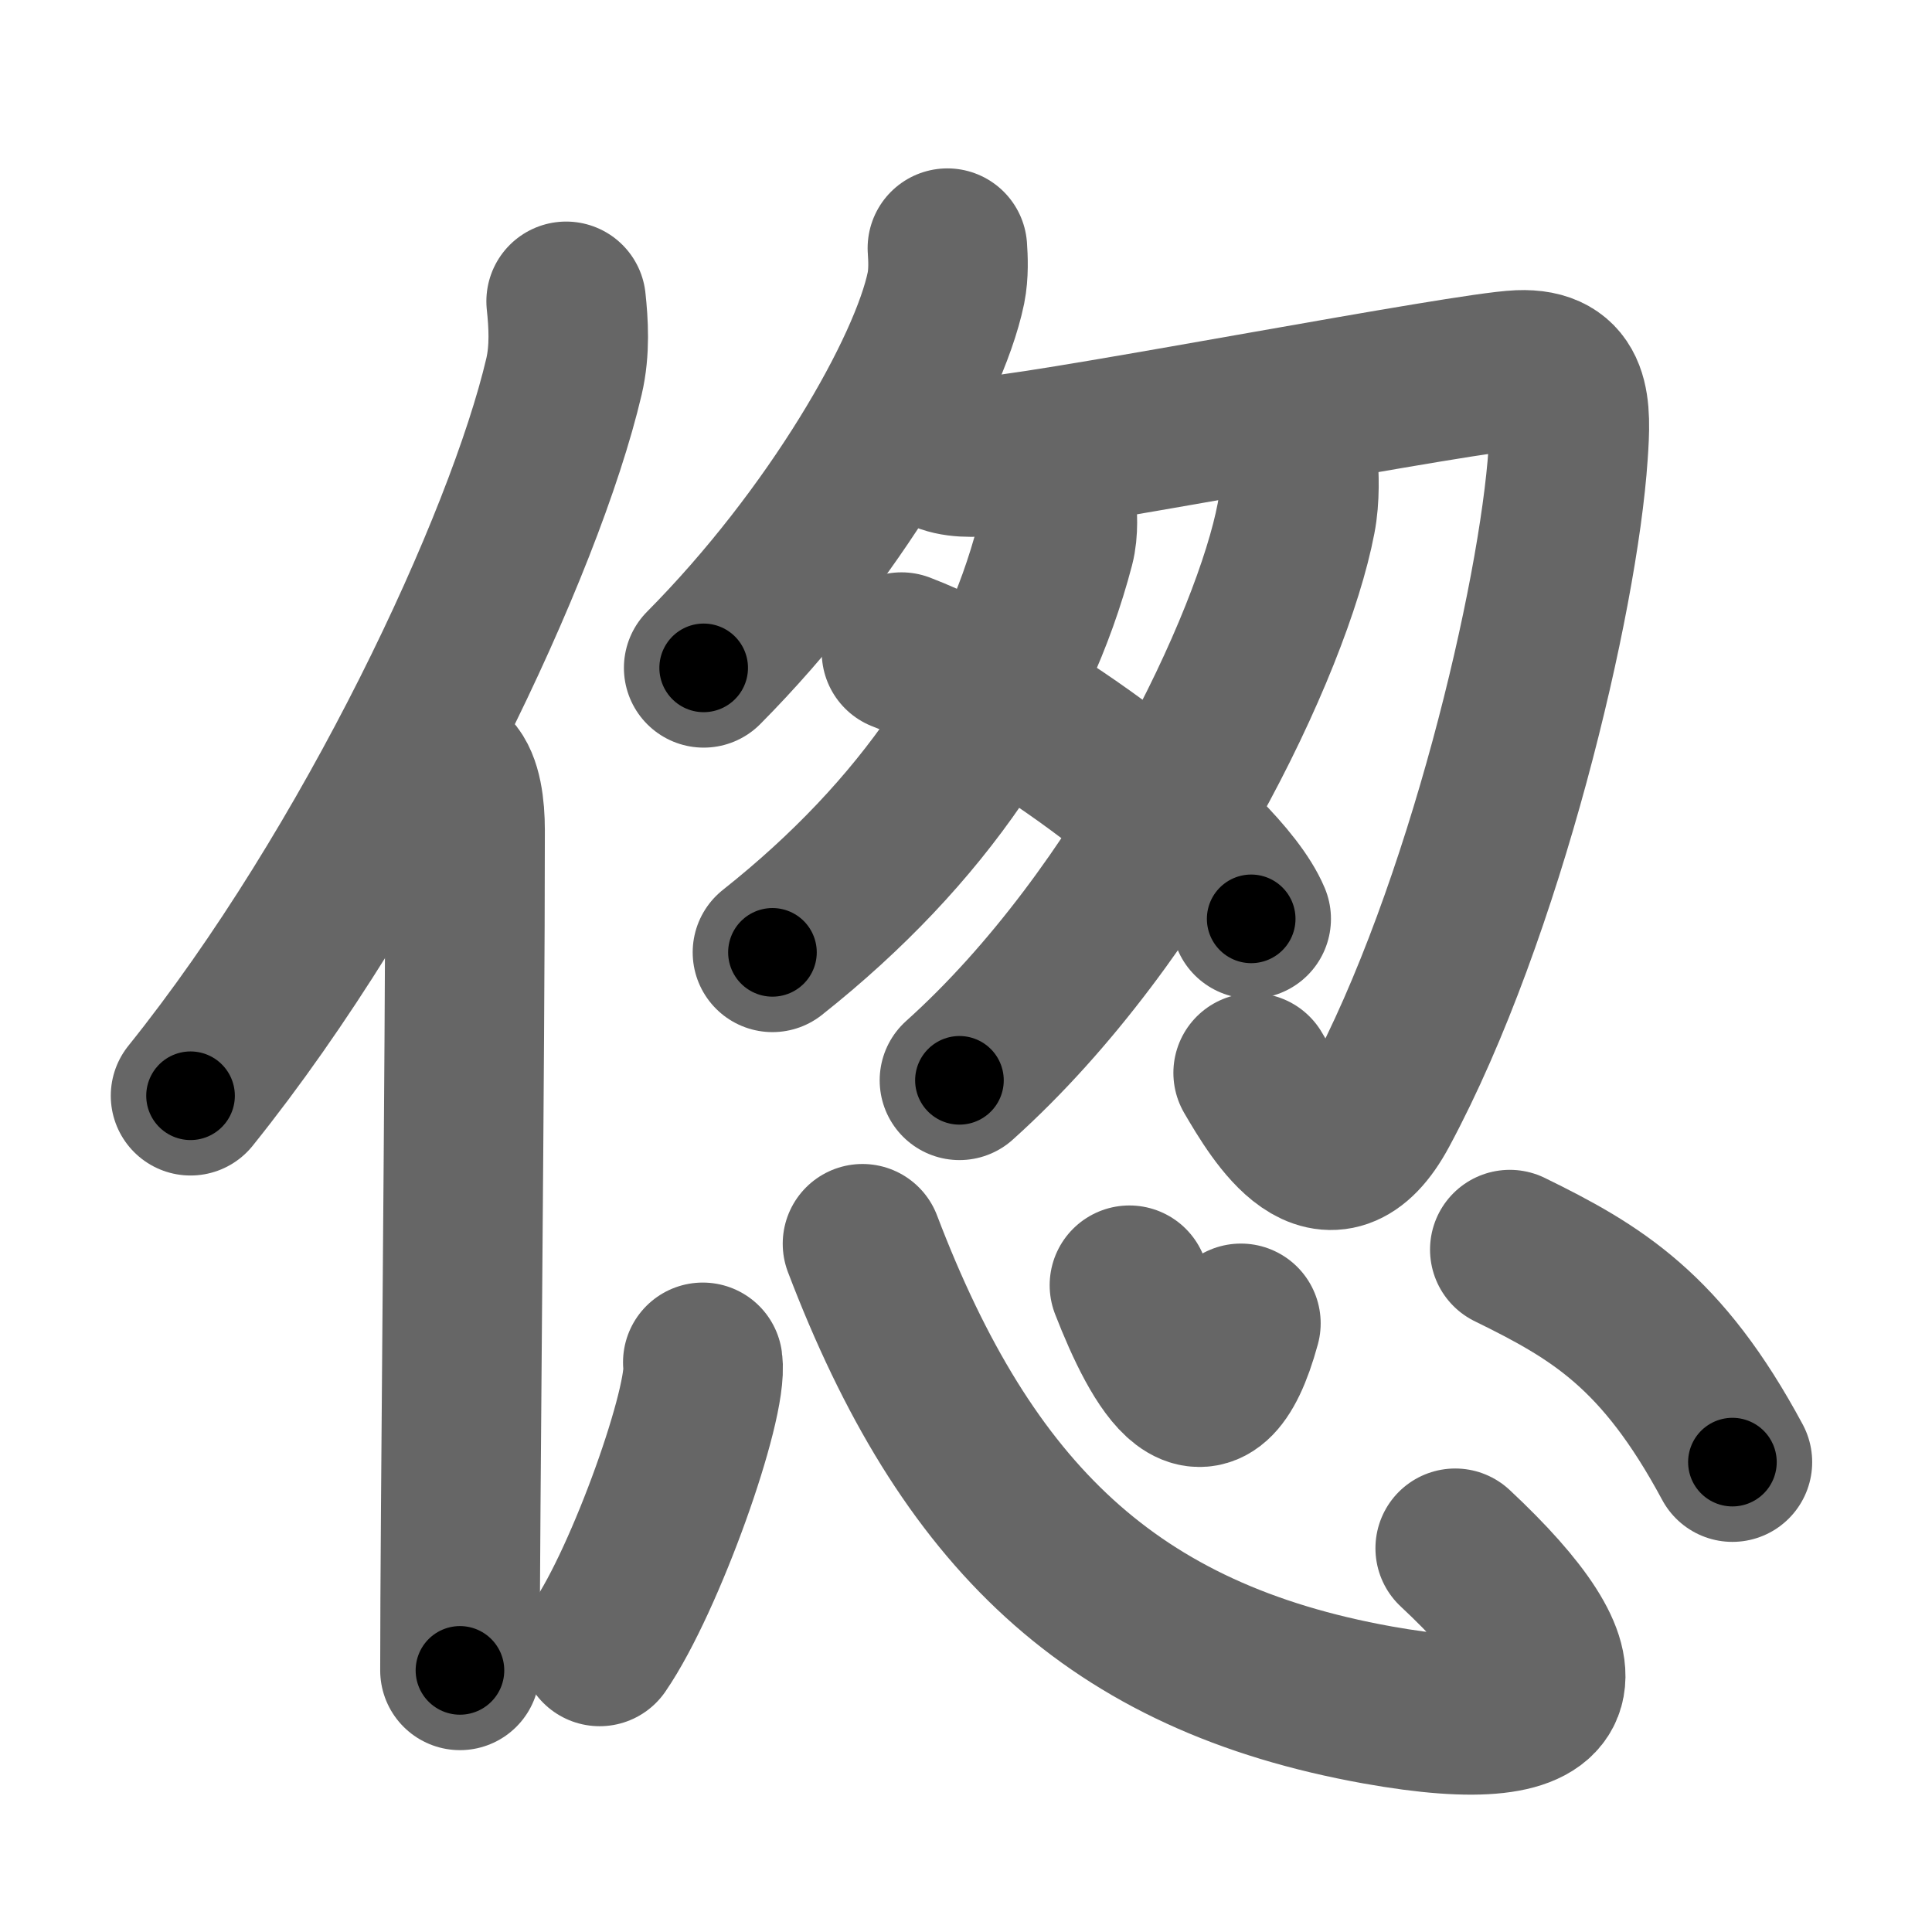 <svg xmlns="http://www.w3.org/2000/svg" width="109" height="109" viewBox="0 0 109 109" id="506c"><g fill="none" stroke="#666" stroke-width="9" stroke-linecap="round" stroke-linejoin="round"><g><g><path d="M31.94,17c0.13,1.22,0.23,2.74-0.12,4.24C29.6,30.7,21.05,49,10.75,61.82" /><path d="M25.48,43.61c0.59,0.61,0.76,1.97,0.76,3.23c0,13.02-0.29,38.65-0.29,47.4" /></g><g><g><g><g><g><path d="M53.45,14c0.04,0.56,0.08,1.44-0.08,2.24c-0.97,4.72-6.32,14.03-13.67,21.44" /></g><path d="M53.09,25.47c0.75,0.37,1.78,0.37,3,0.24c4.66-0.47,26.62-4.72,29.62-4.84c3-0.12,2.94,2.12,2.76,4.74c-0.54,8.1-4.72,25.89-10.67,36.95c-2.81,5.24-5.7,0.36-7.1-2.03" /></g><g><path d="M59.6,28.37c0.05,0.6,0.13,1.56-0.09,2.4c-2.17,8.28-7.35,16.16-15.93,22.96" /></g><g><path d="M73.23,25.94c0.06,0.83,0.12,2.13-0.11,3.31c-1.33,6.99-8.54,22.32-18.99,31.7" /></g></g><path d="M50.86,36.79c6.96,2.66,17.99,10.92,19.73,15.05" /></g><g><path d="M39.65,76.86c0.32,2.26-3.23,12.26-5.82,16.03" /><path d="M48.66,70.17C54.5,85.5,62.75,93.5,77.72,96.19c11.49,2.06,12.03-1.69,4.38-8.84" /><path d="M63.72,72.51c1.78,4.58,4.38,9.15,6.29,2.15" /><path d="M85.18,70.5c4.9,2.4,8.58,4.58,12.56,11.99" /></g></g></g></g><g fill="none" stroke="#000" stroke-width="5" stroke-linecap="round" stroke-linejoin="round"><g><g><path d="M31.94,17c0.13,1.22,0.23,2.74-0.12,4.24C29.6,30.7,21.05,49,10.75,61.82" stroke-dasharray="50.269" stroke-dashoffset="50.269"><animate attributeName="stroke-dashoffset" values="50.269;50.269;0" dur="0.503s" fill="freeze" begin="0s;506c.click" /></path><path d="M25.48,43.61c0.59,0.61,0.76,1.97,0.76,3.23c0,13.02-0.29,38.65-0.29,47.4" stroke-dasharray="50.787" stroke-dashoffset="50.787"><animate attributeName="stroke-dashoffset" values="50.787" fill="freeze" begin="506c.click" /><animate attributeName="stroke-dashoffset" values="50.787;50.787;0" keyTimes="0;0.498;1" dur="1.011s" fill="freeze" begin="0s;506c.click" /></path></g><g><g><g><g><g><path d="M53.45,14c0.04,0.56,0.08,1.44-0.08,2.24c-0.97,4.72-6.32,14.03-13.67,21.44" stroke-dasharray="27.928" stroke-dashoffset="27.928"><animate attributeName="stroke-dashoffset" values="27.928" fill="freeze" begin="506c.click" /><animate attributeName="stroke-dashoffset" values="27.928;27.928;0" keyTimes="0;0.784;1" dur="1.29s" fill="freeze" begin="0s;506c.click" /></path></g><path d="M53.09,25.47c0.75,0.37,1.78,0.37,3,0.24c4.66-0.47,26.62-4.72,29.62-4.84c3-0.12,2.94,2.12,2.76,4.74c-0.54,8.1-4.72,25.89-10.67,36.95c-2.81,5.24-5.7,0.36-7.1-2.03" stroke-dasharray="88.47" stroke-dashoffset="88.47"><animate attributeName="stroke-dashoffset" values="88.47" fill="freeze" begin="506c.click" /><animate attributeName="stroke-dashoffset" values="88.47;88.47;0" keyTimes="0;0.66;1" dur="1.955s" fill="freeze" begin="0s;506c.click" /></path></g><g><path d="M59.6,28.37c0.05,0.6,0.13,1.56-0.09,2.4c-2.17,8.28-7.35,16.16-15.93,22.96" stroke-dasharray="30.857" stroke-dashoffset="30.857"><animate attributeName="stroke-dashoffset" values="30.857" fill="freeze" begin="506c.click" /><animate attributeName="stroke-dashoffset" values="30.857;30.857;0" keyTimes="0;0.864;1" dur="2.264s" fill="freeze" begin="0s;506c.click" /></path></g><g><path d="M73.23,25.94c0.06,0.83,0.12,2.13-0.11,3.31c-1.33,6.99-8.54,22.32-18.99,31.7" stroke-dasharray="40.761" stroke-dashoffset="40.761"><animate attributeName="stroke-dashoffset" values="40.761" fill="freeze" begin="506c.click" /><animate attributeName="stroke-dashoffset" values="40.761;40.761;0" keyTimes="0;0.847;1" dur="2.672s" fill="freeze" begin="0s;506c.click" /></path></g></g><path d="M50.86,36.79c6.96,2.66,17.99,10.92,19.73,15.05" stroke-dasharray="25.16" stroke-dashoffset="25.16"><animate attributeName="stroke-dashoffset" values="25.16" fill="freeze" begin="506c.click" /><animate attributeName="stroke-dashoffset" values="25.16;25.16;0" keyTimes="0;0.914;1" dur="2.924s" fill="freeze" begin="0s;506c.click" /></path></g><g><path d="M39.65,76.86c0.32,2.26-3.23,12.26-5.82,16.03" stroke-dasharray="17.197" stroke-dashoffset="17.197"><animate attributeName="stroke-dashoffset" values="17.197" fill="freeze" begin="506c.click" /><animate attributeName="stroke-dashoffset" values="17.197;17.197;0" keyTimes="0;0.944;1" dur="3.096s" fill="freeze" begin="0s;506c.click" /></path><path d="M48.66,70.17C54.5,85.5,62.75,93.5,77.72,96.19c11.49,2.06,12.03-1.69,4.38-8.84" stroke-dasharray="60.787" stroke-dashoffset="60.787"><animate attributeName="stroke-dashoffset" values="60.787" fill="freeze" begin="506c.click" /><animate attributeName="stroke-dashoffset" values="60.787;60.787;0" keyTimes="0;0.871;1" dur="3.553s" fill="freeze" begin="0s;506c.click" /></path><path d="M63.72,72.51c1.78,4.58,4.38,9.15,6.29,2.15" stroke-dasharray="11.772" stroke-dashoffset="11.772"><animate attributeName="stroke-dashoffset" values="11.772" fill="freeze" begin="506c.click" /><animate attributeName="stroke-dashoffset" values="11.772;11.772;0" keyTimes="0;0.968;1" dur="3.671s" fill="freeze" begin="0s;506c.click" /></path><path d="M85.18,70.5c4.9,2.4,8.58,4.58,12.56,11.99" stroke-dasharray="17.74" stroke-dashoffset="17.74"><animate attributeName="stroke-dashoffset" values="17.74" fill="freeze" begin="506c.click" /><animate attributeName="stroke-dashoffset" values="17.74;17.74;0" keyTimes="0;0.954;1" dur="3.848s" fill="freeze" begin="0s;506c.click" /></path></g></g></g></g></svg>